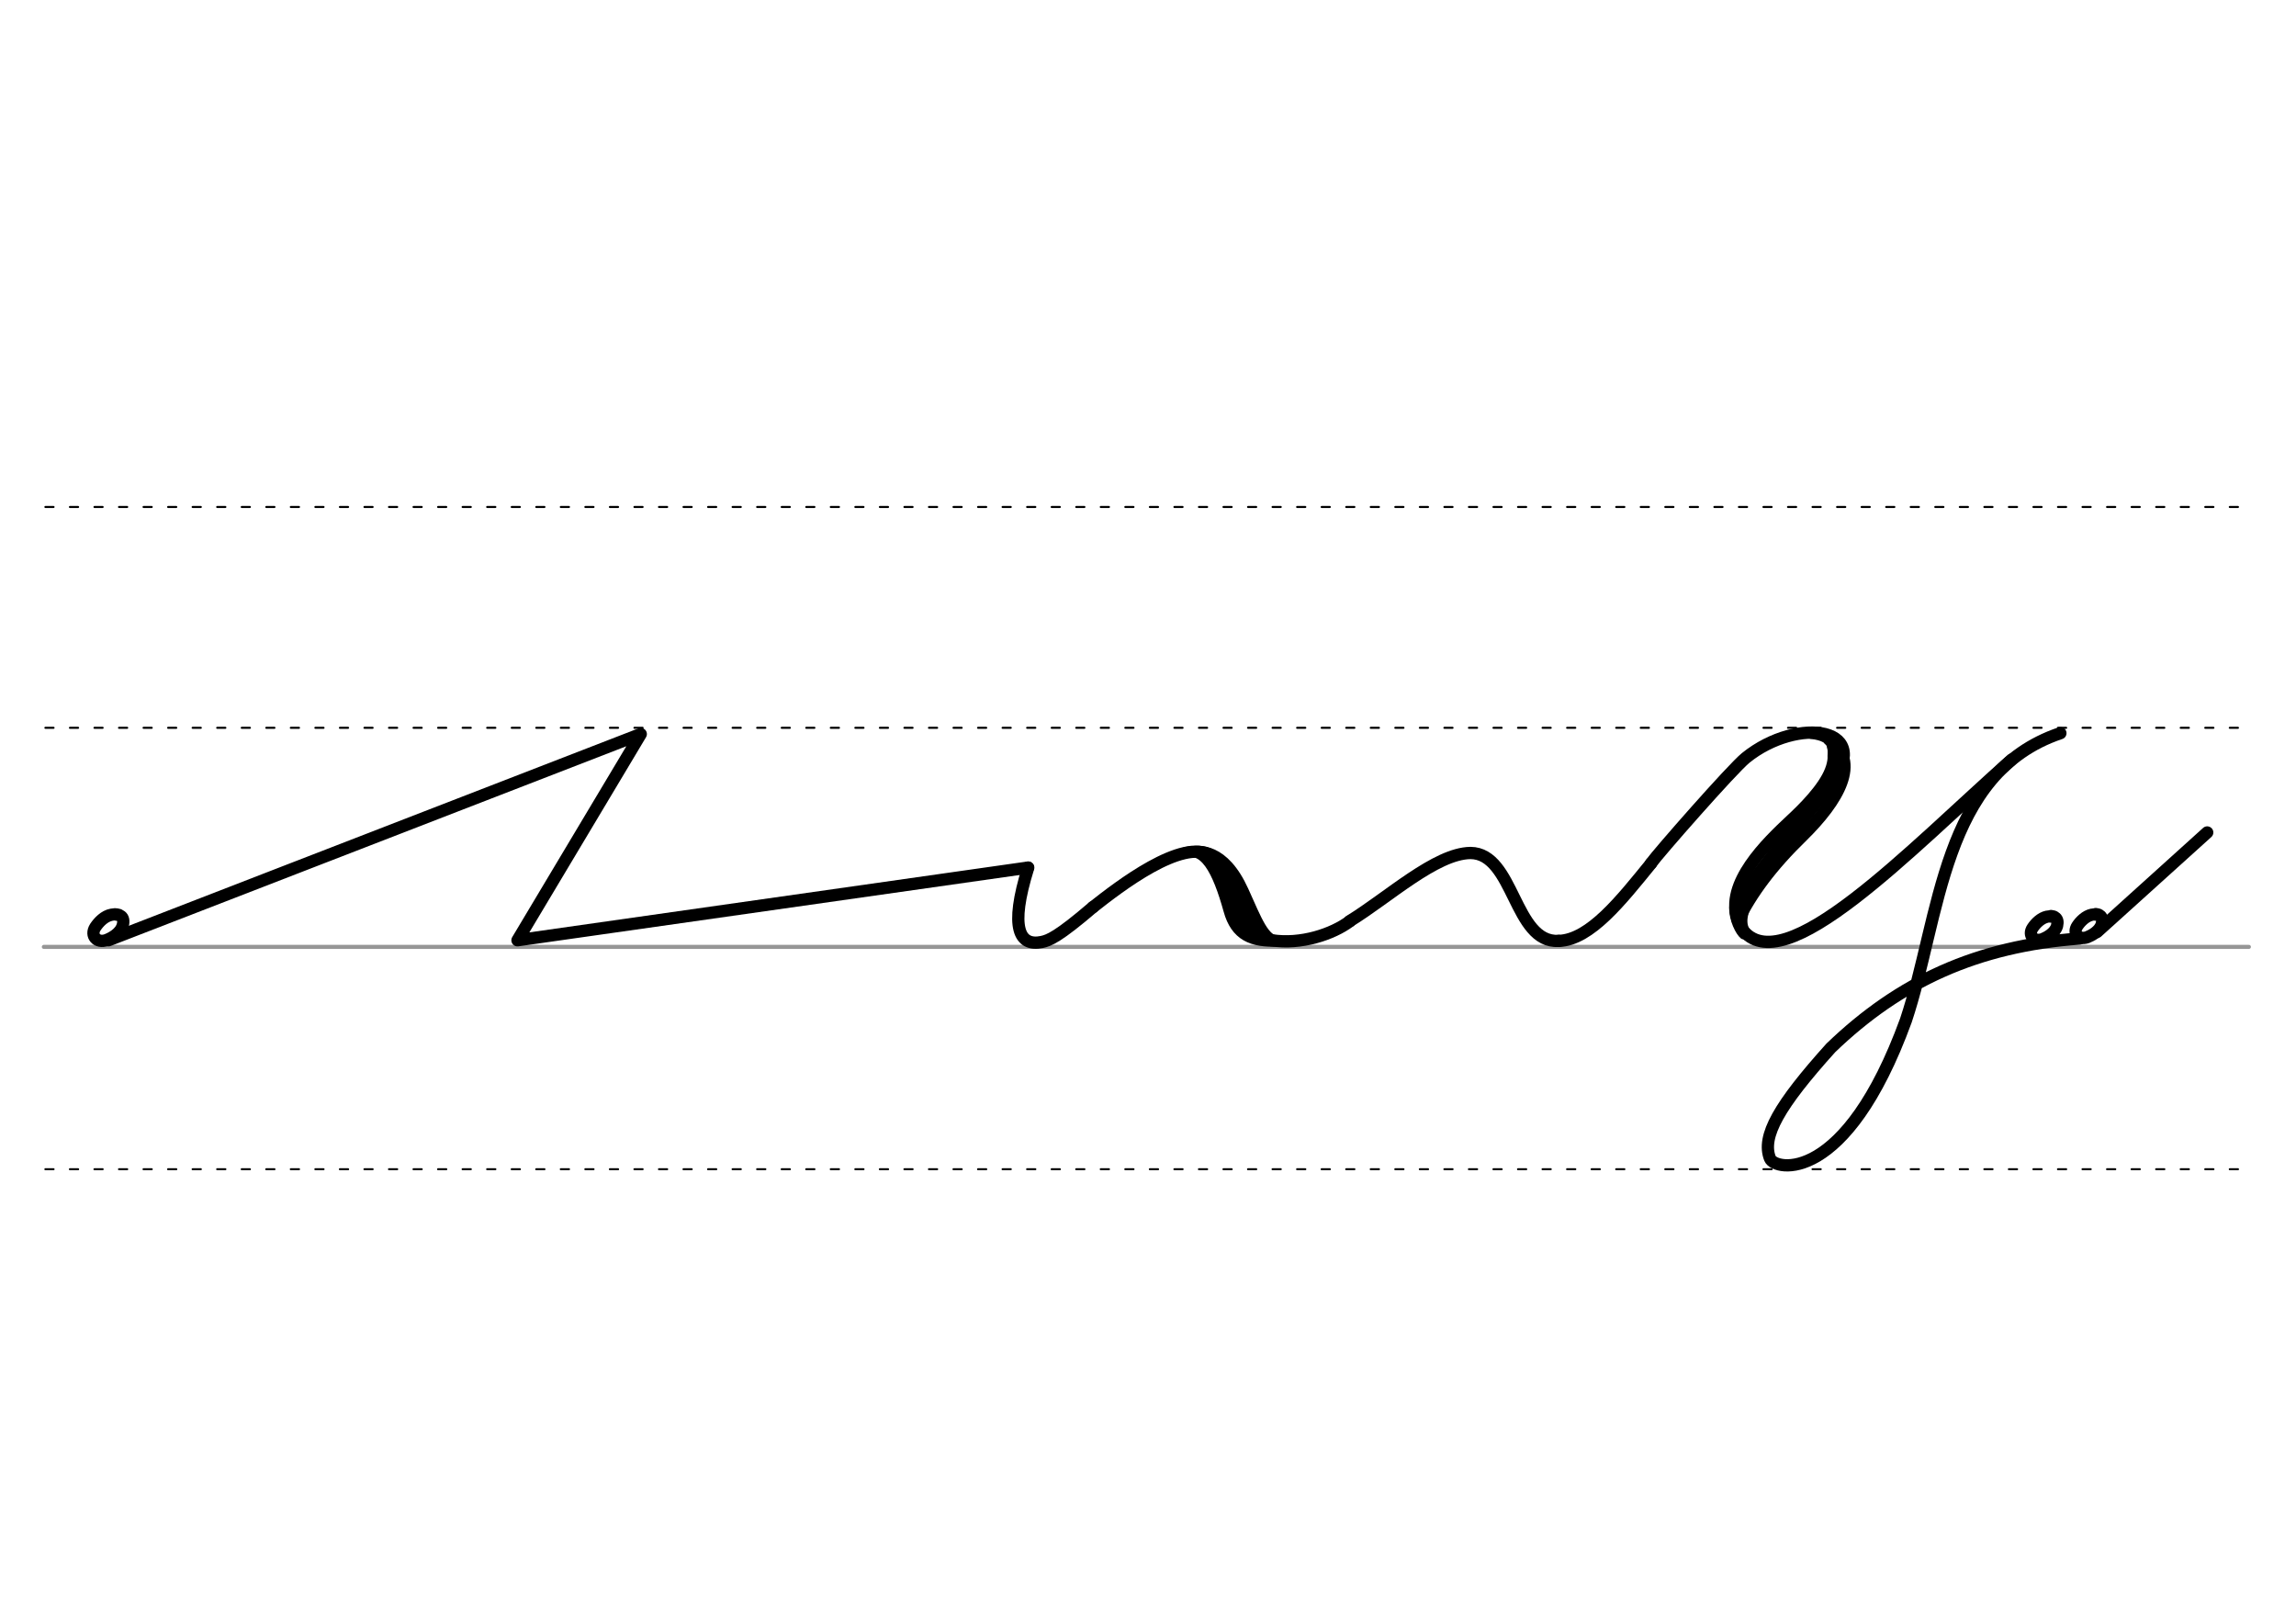 <svg height="210mm" viewBox="0 0 1052.4 744.1" width="297mm" xmlns="http://www.w3.org/2000/svg">
 <g fill="none" stroke-linecap="round">
  <g transform="translate(0 -308.268)">
   <path d="m20.1 742.2h1010.7" stroke="#969696" stroke-width="1.875"/>
   <g stroke="#000" stroke-dasharray="3.75 7.5" stroke-miterlimit="2" stroke-width=".938">
    <path d="m20.8 844.1h1010.7"/>
    <path d="m20.8 641.8h1010.7"/>
    <path d="m20.8 540.6h1010.7"/>
   </g>
  </g>
  <g stroke="#000">
   <g stroke-linejoin="round">
    <g stroke-width="5.625">
     <path d="m49.7 430.9 244-94.5-56.5 94.5 234-33.3"/>
     <path d="m53.1 419.1c.8.1 1.4.2 1.9.5.2.1.3.2.5.3.9.7 1.3 2 .8 4-1 3.9-5.4 6.1-7.5 6.9-4.3 1.6-7.6-2-5.1-5.9 1.6-2.4 4.2-5.1 7.4-5.7.2 0 .4-.1.7-.1s.5-.1.8-.1c.6 0 1.2.1 1.9.3"/>
     <path d="m953.2 430.1c-47.1 3.5-82.4 19.7-114 50.1-23.7 26.3-31.9 40.6-27.9 50.7 2.2 5.6 34.7 12.4 62.3-63.3 15.8-47.4 16.5-113.3 70.8-131.6"/>
     <path d="m960.6 418.9c.7.1 1.3.2 1.7.5.2.1.3.2.4.3.8.7 1.1 1.8.7 3.6-.9 3.5-4.9 5.5-6.7 6.2-3.9 1.4-6.8-1.8-4.5-5.2 1.4-2.1 3.8-4.5 6.6-5.1.2 0 .4-.1.6-.1h.7c.5 0 1.1.1 1.7.2"/>
     <path d="m940.1 419.8c.7.1 1.3.2 1.7.5.2.1.3.2.4.3.8.7 1.1 1.8.7 3.6-.9 3.5-4.9 5.5-6.7 6.2-3.9 1.4-6.8-1.8-4.5-5.2 1.4-2.1 3.8-4.5 6.6-5.1.2 0 .4-.1.6-.1h.7c.5 0 1.1.1 1.7.2"/>
     <path d="m1011.7 381.5-50.5 45.6"/>
     <path d="m501 415.7c11.8-9.3 41-31.9 54.2-23.6 7.1 5.1 15 36.8 27.7 38.8 13.4 2.1 27.9-2.8 35.8-8.7"/>
    </g>
    <g stroke-width="4.865">
     <path d="m541.4 391.4c10.7-5 16.8 7.8 21.8 25.7 3.2 11.7 10.6 14.8 22.8 14.3"/>
     <path d="m544.4 390.6c5.3-1.3 16.6-2 25.5 17.6 6.3 13.9 9.4 22.8 16 23.2"/>
     <path d="m556 394.8c9.3 13.2 7.4 33.2 22.1 34.2"/>
    </g>
    <g stroke-width="5.625">
     <path d="m618.7 422.1c17.6-10.8 39.4-31 55.3-31.2 20.1.1 19.9 41.4 40.4 40.3"/>
     <path d="m756.8 395.6c3-4.3 37.2-43.3 43.4-48.3 23.7-19.2 60.9-14.6 37.5 14.4-27.4 33.8-45.5 50.2-39.4 63.9 18.9 25.7 77.3-36.3 123.8-77.5"/>
    </g>
   </g>
   <path d="m838.5 338.9c14.5 10.1 4.3 27.8-12.4 44.2-14.4 14-23.4 26.4-29.5 38.7" stroke-width="5.625"/>
   <path d="m838.5 338.9c.8-1.1 3.9 6.1.7 14.2-3.2 8.4-12.8 17.8-18.3 22.9-10.8 10.1-30.6 29-24.3 45.7" stroke-width="5.625"/>
   <g stroke-width="2.812">
    <path d="m830 337.2c11.3 1.3 8.8 6.5 9.1 11"/>
    <path d="m801.7 414.5c-2.7 4.9-3.8 12 2.3 14.5"/>
    <path d="m794 415.9c-.1 5.7 2.9 11.5 4.9 13.1"/>
   </g>
   <g stroke-linejoin="round" stroke-width="5.625">
    <path d="m714.5 431.2c14.4-.5 28.7-18.8 42.3-35.5"/>
    <path d="m501 415.7c-16 13.7-20.2 15.3-23.5 16-10.2 2.1-14.9-6.2-6.2-34.1"/>
   </g>
  </g>
 </g>
</svg>
